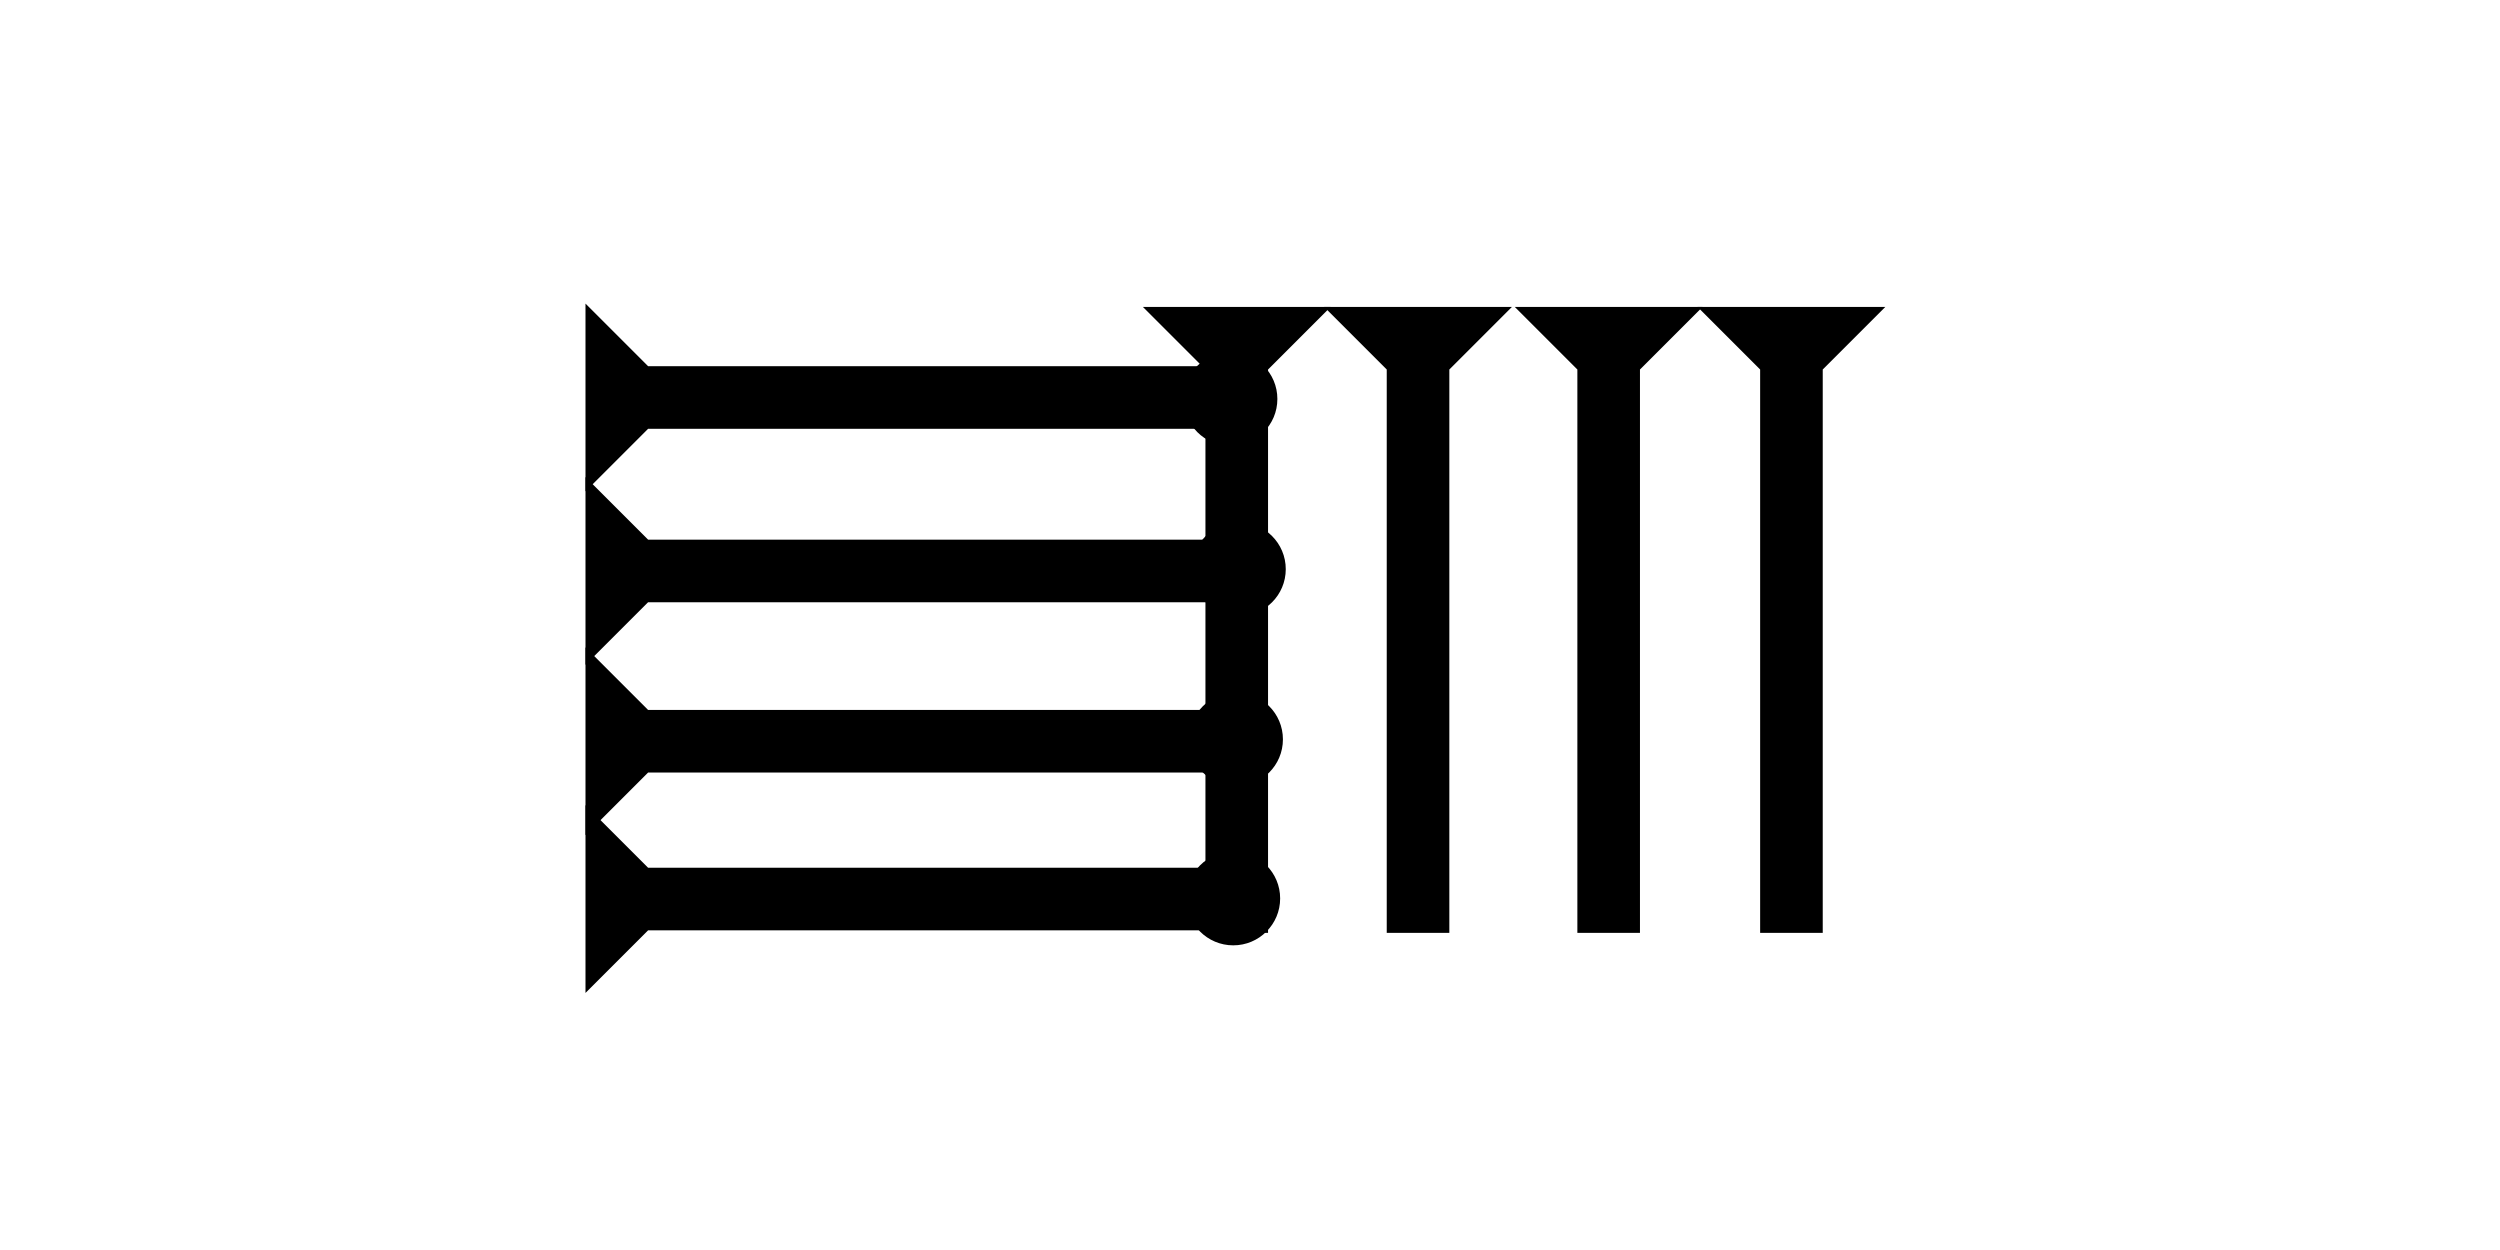<?xml version="1.0" encoding="UTF-8" standalone="no"?>
<svg
   xmlns:dc="http://purl.org/dc/elements/1.1/"
   xmlns:cc="http://creativecommons.org/ns#"
   xmlns:rdf="http://www.w3.org/1999/02/22-rdf-syntax-ns#"
   xmlns:svg="http://www.w3.org/2000/svg"
   xmlns="http://www.w3.org/2000/svg"
   width="160"
   height="80"
   viewBox="0 0 42.333 21.167"
   version="1.1"
   id="svg8">
  <defs
     id="defs2" />
  <g
     id="layer1">
    <g
       id="g857"
       transform="matrix(0.265,0,0,0.265,28.745,5.197)">
      <title
         id="title853">Down Vertical Mark, DV</title>
      <polygon
         points="4,4 0,0 12,0 8,4 8,40 4,40 "
         style="fill:#000000"
         id="polygon855" />
    </g>
    <g
       id="g858"
       transform="matrix(0.265,0,0,0.265,25.65,5.197)">
      <title
         id="title854">Down Vertical Mark, DV</title>
      <polygon
         points="0,0 12,0 8,4 8,40 4,40 4,4 "
         style="fill:#000000"
         id="polygon856" />
    </g>
    <g
       id="g864"
       transform="matrix(0.265,0,0,0.265,22.422,5.197)">
      <title
         id="title860">Down Vertical Mark, DV</title>
      <polygon
         points="12,0 8,4 8,40 4,40 4,4 0,0 "
         style="fill:#000000"
         id="polygon862" />
    </g>
    <g
       id="g870"
       transform="matrix(0.265,0,0,0.265,19.352,5.197)">
      <title
         id="title866">Down Vertical Mark, DV</title>
      <polygon
         points="8,40 4,40 4,4 0,0 12,0 8,4 "
         style="fill:#000000"
         id="polygon868" />
    </g>
    <g
       id="g857-6"
       transform="matrix(0,-0.265,0.265,0,9.914,8.321)">
      <title
         id="title853-7">Right Horizontal Mark, RH</title>
      <polygon
         points="4,40 4,4 0,0 12,0 8,4 8,40 "
         style="fill:#000000"
         id="polygon855-7" />
    </g>
    <g
       id="g900"
       transform="matrix(0,-0.265,0.265,0,9.914,11.258)">
      <title
         id="title896">Right Horizontal Mark, RH</title>
      <polygon
         points="8,4 8,40 4,40 4,4 0,0 12,0 "
         style="fill:#000000"
         id="polygon898" />
    </g>
    <g
       id="g906"
       transform="matrix(0,-0.265,0.265,0,9.914,14.142)">
      <title
         id="title902">Right Horizontal Mark, RH</title>
      <polygon
         points="12,0 8,4 8,40 4,40 4,4 0,0 "
         style="fill:#000000"
         id="polygon904" />
    </g>
    <g
       id="g912"
       transform="matrix(0,-0.265,0.265,0,9.914,16.814)">
      <title
         id="title908">Right Horizontal Mark, RH</title>
      <polygon
         points="12,0 8,4 8,40 4,40 4,4 0,0 "
         style="fill:#000000"
         id="polygon910" />
    </g>
    <circle
       style="fill:#000000;fill-rule:evenodd;stroke-width:0.265"
       id="path839"
       cx="20.883"
       cy="15.214"
       r="0.794">
      <title
         id="title942">Southeast Corner Connector, SEC</title>
    </circle>
    <circle
       style="fill:#000000;fill-rule:evenodd;stroke-width:0.265"
       id="circle930"
       cx="20.836"
       cy="6.756"
       r="0.794">
      <title
         id="title932">Right 2 Touch Connector, R2T</title>
    </circle>
    <circle
       style="fill:#000000;fill-rule:evenodd;stroke-width:0.265"
       id="circle936"
       cx="20.93"
       cy="12.52"
       r="0.794">
      <title
         id="title934">Right 2 Touch Connector, R2T</title>
    </circle>
    <circle
       style="fill:#000000;fill-rule:evenodd;stroke-width:0.265"
       id="circle940"
       cx="20.978"
       cy="9.638"
       r="0.794">
      <title
         id="title938">Right 2 Touch Connector, R2T</title>
    </circle>
  </g>
</svg>
